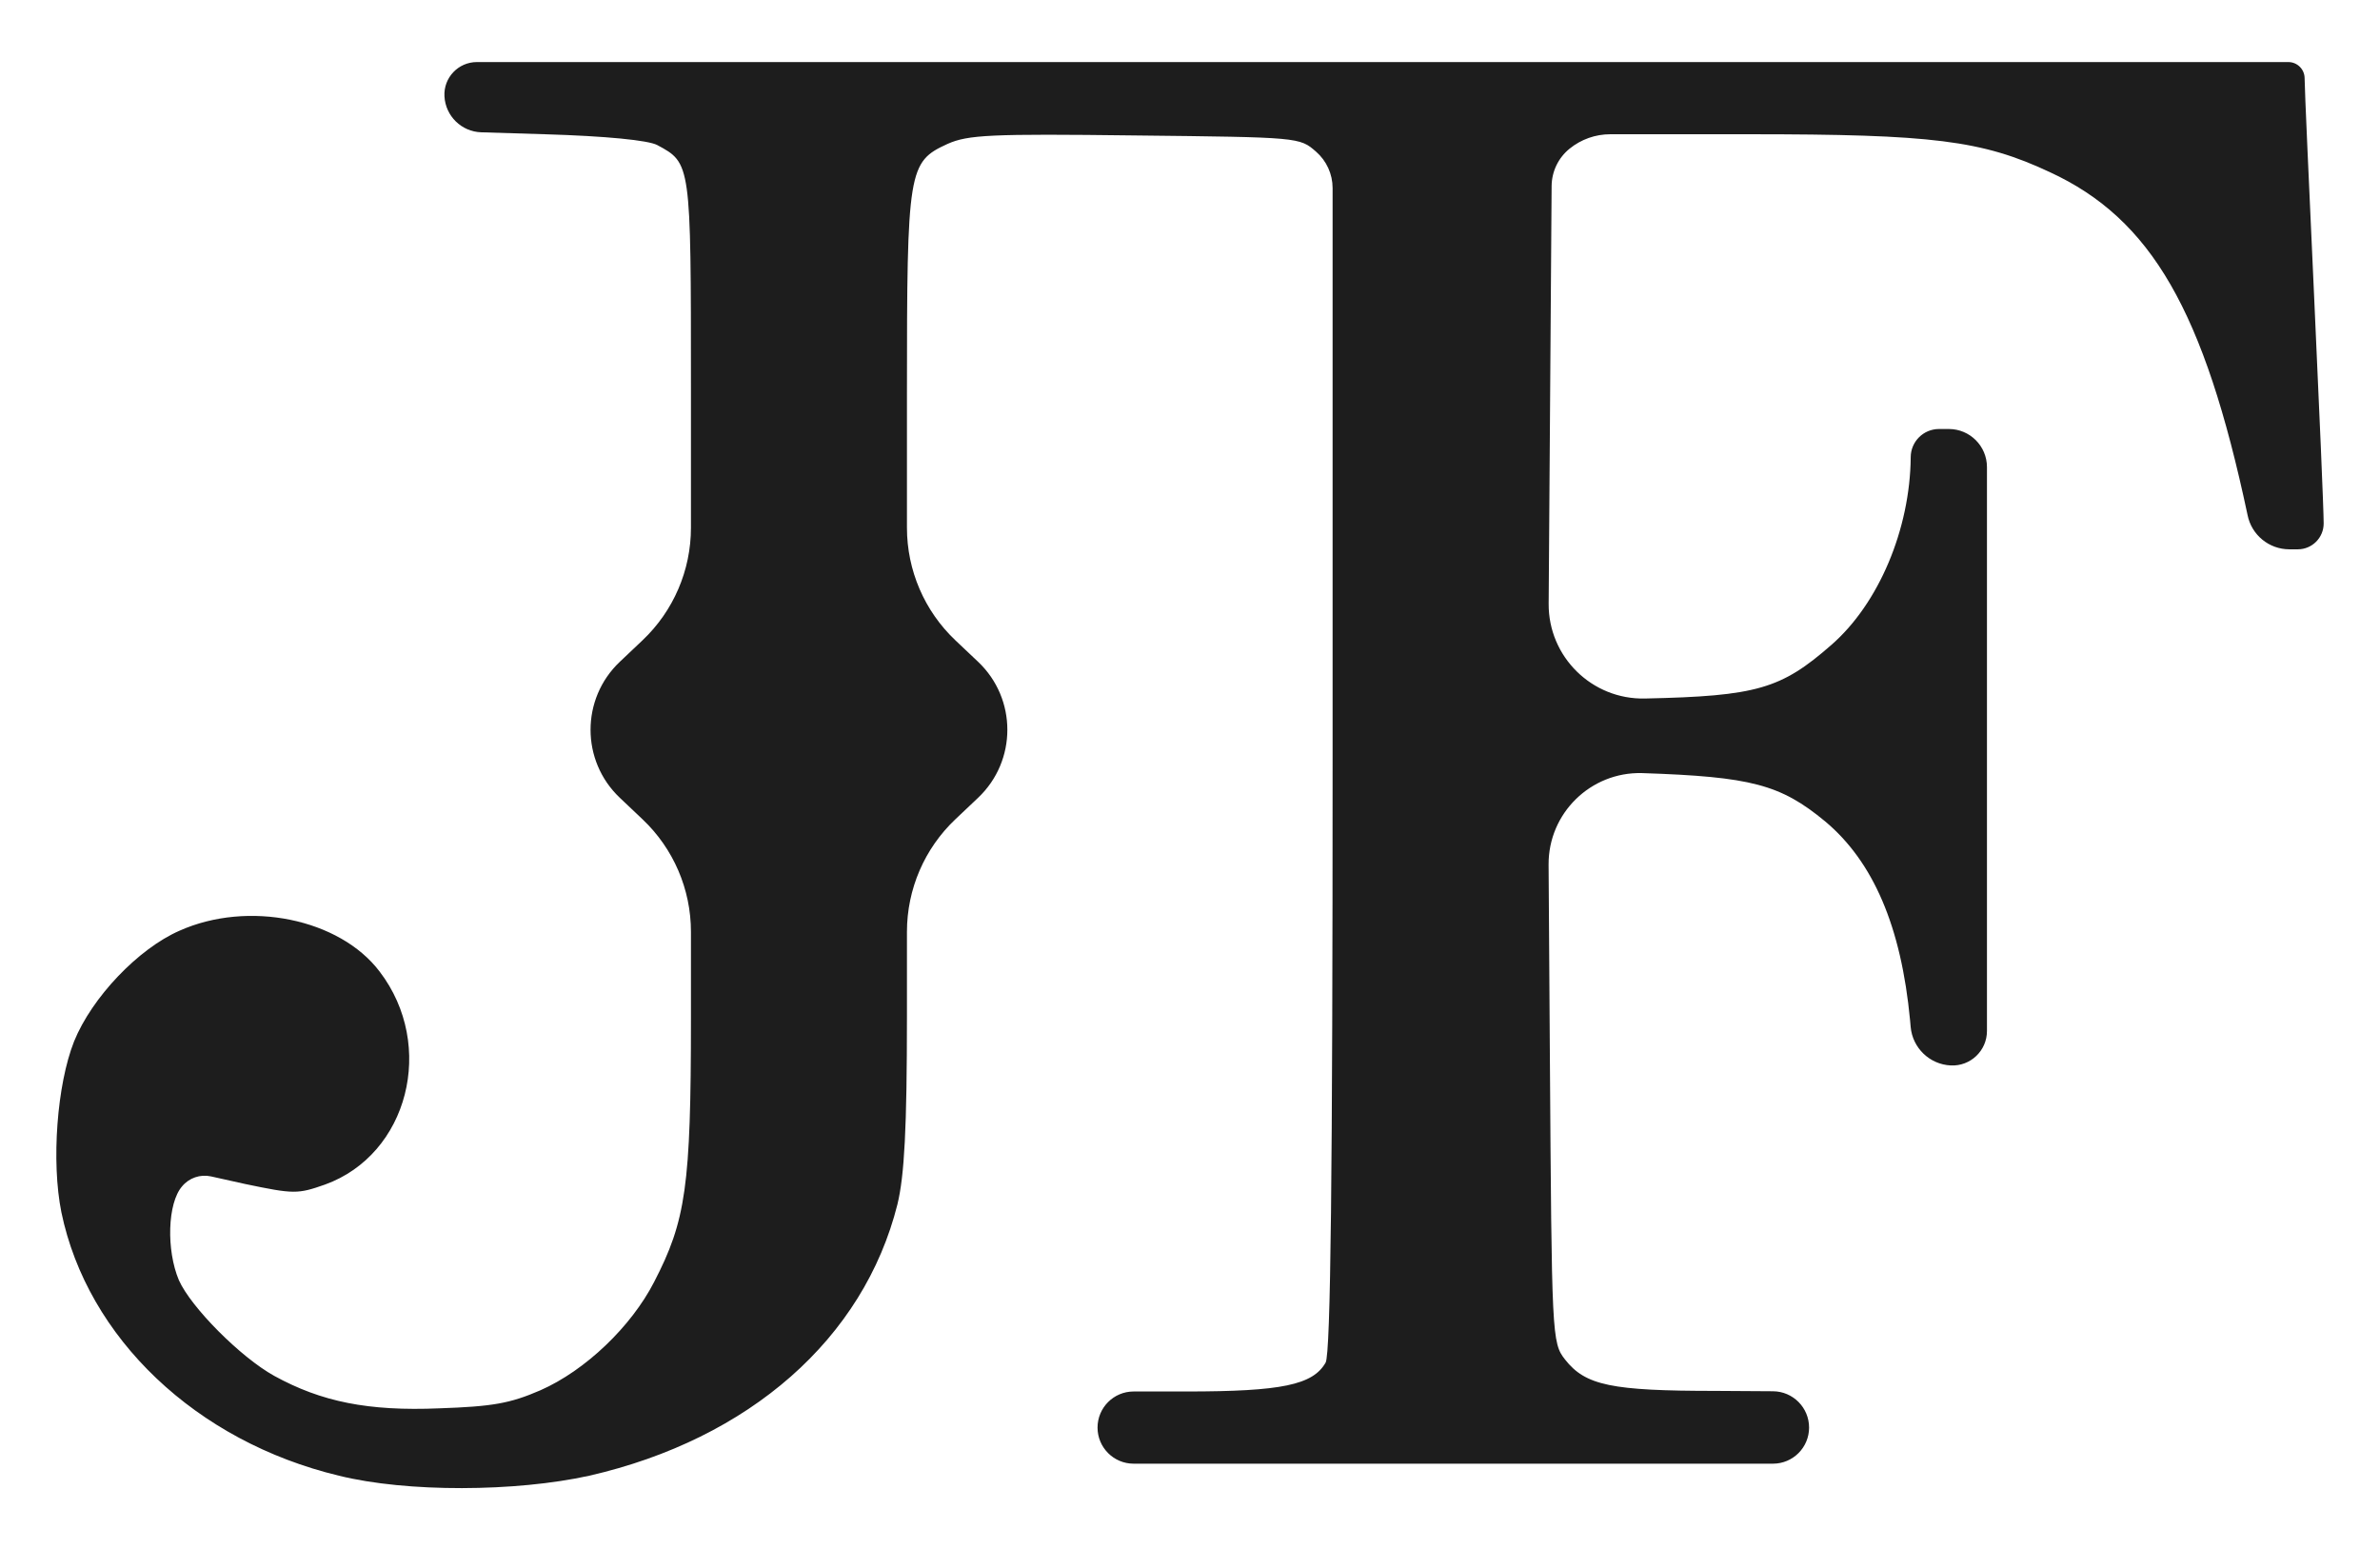 <svg width="169" height="110" viewBox="0 0 169 110" fill="none" xmlns="http://www.w3.org/2000/svg">
<g filter="url(#filter0_d_6_500)">
<path d="M31.56 2.841V2.841C31.636 4.242 32.773 5.352 34.175 5.394L38.688 5.532C43.018 5.66 46.041 5.959 46.672 6.301C49.063 7.583 49.063 7.583 49.063 23.472V33.474C49.063 36.496 47.82 39.384 45.626 41.462L44.011 42.991V42.991C41.242 45.613 41.242 50.022 44.011 52.644V52.644L45.626 54.174C47.82 56.251 49.063 59.14 49.063 62.161V68.32C49.063 80.236 48.702 82.671 46.447 87.028C44.823 90.188 41.575 93.306 38.372 94.716C36.206 95.656 34.943 95.869 31.199 95.997C26.146 96.211 22.808 95.528 19.47 93.691C17.079 92.367 13.56 88.822 12.703 86.9C11.801 84.764 11.891 81.432 12.929 80.236V80.236C13.427 79.633 14.221 79.361 14.985 79.53L17.395 80.066C20.868 80.792 21.139 80.792 23.079 80.108C28.988 77.973 30.973 70.242 26.959 64.988C24.116 61.229 17.62 59.905 12.748 62.084C9.816 63.365 6.523 66.825 5.26 69.943C4.042 73.018 3.636 78.485 4.358 82.073C6.207 91 13.921 98.347 24.071 100.781C28.898 101.977 36.612 101.934 41.845 100.781C53.213 98.176 61.334 91.043 63.724 81.518C64.221 79.468 64.401 76.136 64.401 68.106V62.161C64.401 59.14 65.644 56.251 67.838 54.174L69.454 52.644V52.644C72.223 50.022 72.223 45.613 69.454 42.991V42.991L67.838 41.462C65.644 39.384 64.401 36.496 64.401 33.474V23.984C64.401 8.01 64.491 7.497 67.288 6.216C68.732 5.575 70.311 5.49 80.596 5.618C92.28 5.746 92.28 5.746 93.453 6.771V6.771C94.198 7.422 94.626 8.364 94.626 9.354V49.825C94.626 79.126 94.491 92.111 94.13 92.751C93.227 94.332 91.017 94.801 84.25 94.801H80.497C79.082 94.801 77.935 95.949 77.935 97.364V97.364V97.364C77.935 98.779 79.082 99.927 80.497 99.927H103.197H125.897C127.312 99.927 128.46 98.779 128.46 97.364V97.364V97.364C128.46 95.946 127.315 94.794 125.897 94.785L121.828 94.759C114.43 94.759 112.58 94.374 111.137 92.538C110.189 91.342 110.189 90.872 110.054 71.01L109.963 57.401C109.939 53.748 112.943 50.8 116.595 50.893V50.893C124.354 51.149 126.43 51.705 129.587 54.31C133.016 57.172 135.001 61.785 135.632 68.448L135.673 68.913C135.805 70.409 137.02 71.578 138.519 71.651V71.651V71.651C139.918 71.721 141.091 70.606 141.091 69.205V49.099V29.168C141.091 27.673 139.879 26.461 138.384 26.461V26.461H137.685C136.576 26.461 135.677 27.36 135.677 28.469V28.469C135.632 33.552 133.422 38.848 130.039 41.795C126.475 44.913 124.76 45.426 116.821 45.597V45.597C113.045 45.69 109.941 42.64 109.968 38.863L110.054 26.675L110.178 9.209C110.185 8.179 110.653 7.206 111.453 6.557V6.557V6.557C112.27 5.894 113.29 5.532 114.342 5.532H124.219C137.211 5.532 140.73 5.959 145.557 8.223C152.775 11.555 156.519 18.09 159.587 32.527L159.596 32.571C159.879 33.986 161.121 35.004 162.564 35.004V35.004H163.163C164.178 35.004 165 34.182 165 33.167V33.167C165 32.185 164.684 24.924 164.323 17.065C163.962 9.206 163.647 2.243 163.647 1.56V1.56C163.647 0.923 163.13 0.407 162.493 0.407H97.558H33.863C32.539 0.407 31.486 1.519 31.56 2.841V2.841Z" fill="#1D1D1D"/>
</g>
<defs>
<filter id="filter0_d_6_500" x="0" y="0.407" width="169" height="109.255" filterUnits="userSpaceOnUse" color-interpolation-filters="sRGB">
<feFlood flood-opacity="0" result="BackgroundImageFix"/>
<feColorMatrix in="SourceAlpha" type="matrix" values="0 0 0 0 0 0 0 0 0 0 0 0 0 0 0 0 0 0 127 0" result="hardAlpha"/>
<feOffset dy="4"/>
<feGaussianBlur stdDeviation="2"/>
<feComposite in2="hardAlpha" operator="out"/>
<feColorMatrix type="matrix" values="0 0 0 0 0 0 0 0 0 0 0 0 0 0 0 0 0 0 0.25 0"/>
<feBlend mode="normal" in2="BackgroundImageFix" result="effect1_dropShadow_6_500"/>
<feBlend mode="normal" in="SourceGraphic" in2="effect1_dropShadow_6_500" result="shape"/>
</filter>
</defs>
</svg>
